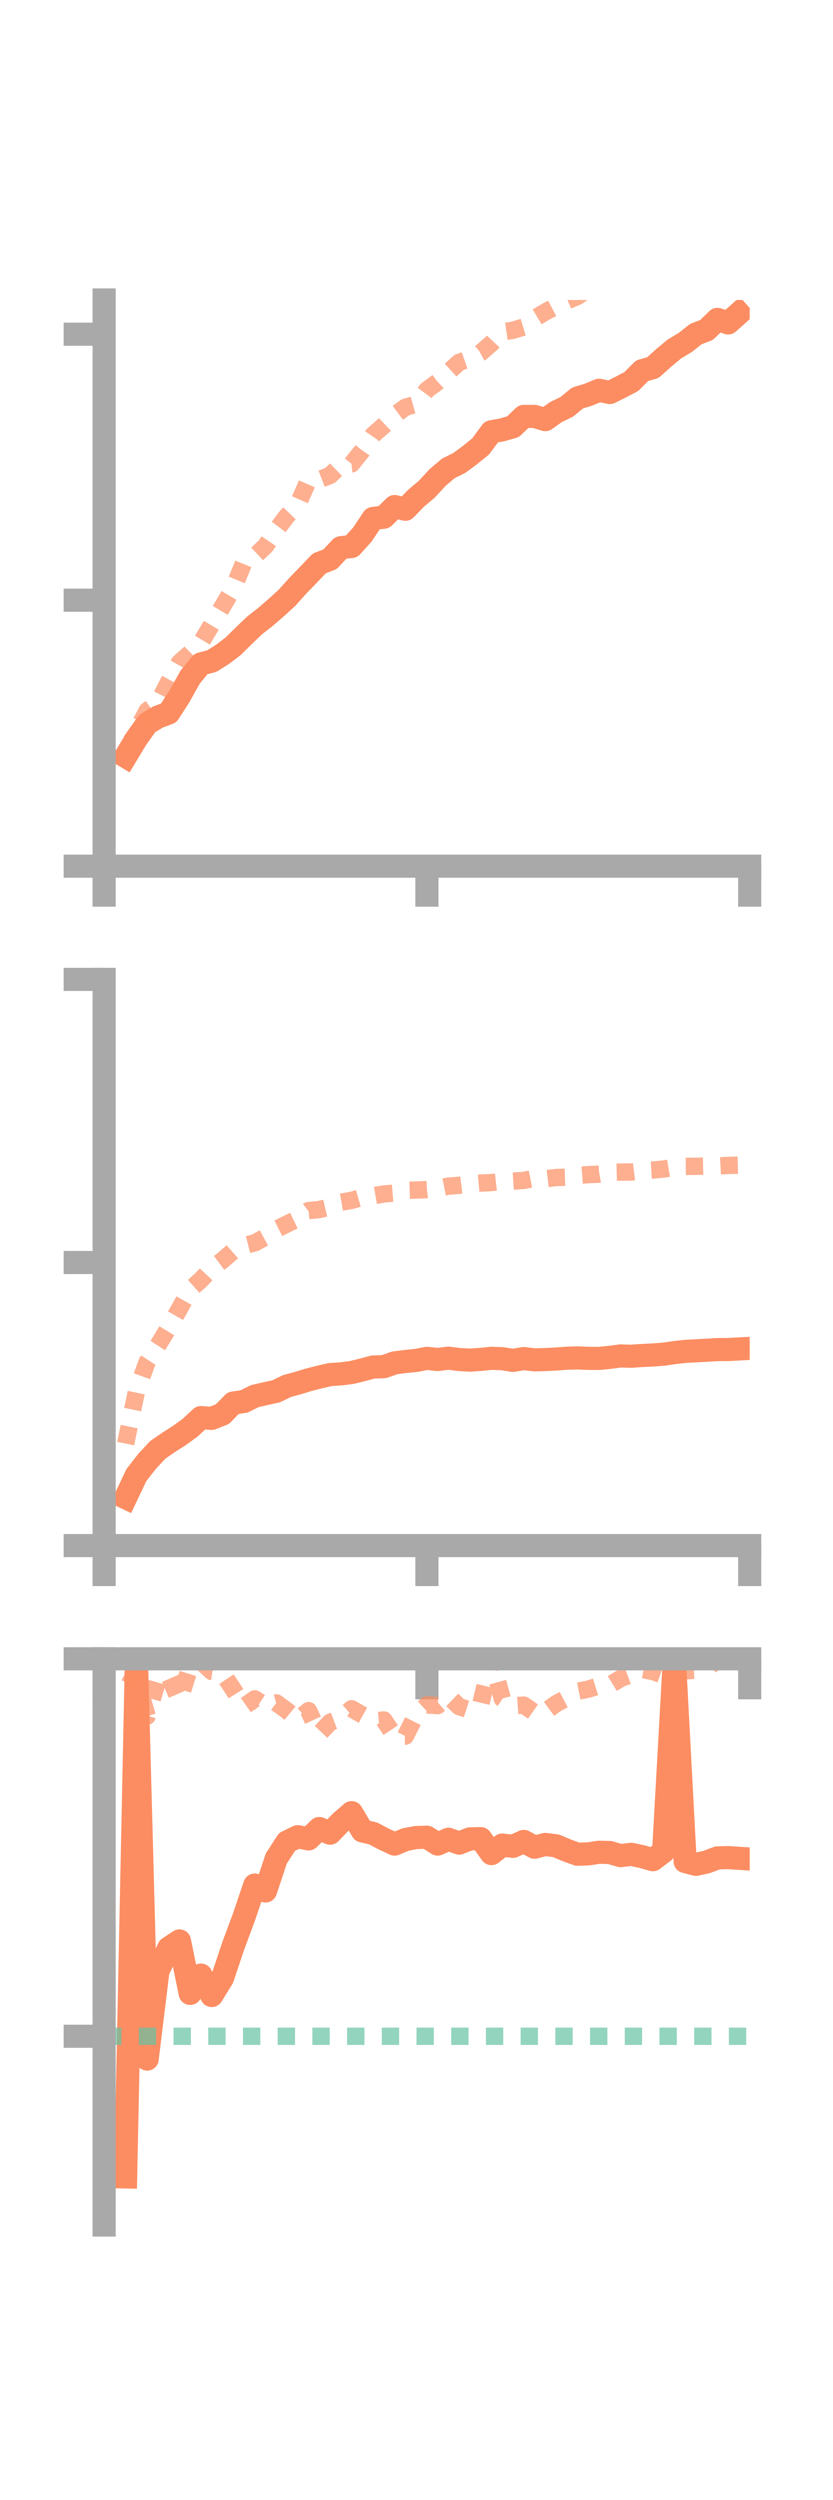 <?xml version="1.0" encoding="utf-8" standalone="no"?>
<!DOCTYPE svg PUBLIC "-//W3C//DTD SVG 1.1//EN"
  "http://www.w3.org/Graphics/SVG/1.1/DTD/svg11.dtd">
<!-- Created with matplotlib (https://matplotlib.org/) -->
<svg height="216pt" version="1.1" viewBox="0 0 72 216" width="72pt" xmlns="http://www.w3.org/2000/svg" xmlns:xlink="http://www.w3.org/1999/xlink">
 <defs>
  <style type="text/css">*{stroke-linecap:butt;stroke-linejoin:round;}</style>
 </defs>
 <g id="figure_1">
  <g id="patch_1">
   <path d="M 0 216 
L 72 216 
L 72 0 
L 0 0 
z
" style="fill:none;"/>
  </g>
  <g id="axes_1">
   <g id="patch_2">
    <path d="M 9 74.838 
L 64.8 74.838 
L 64.8 25.92 
L 9 25.92 
z
" style="fill:none;"/>
   </g>
   <g id="matplotlib.axis_1">
    <g id="xtick_1">
     <g id="line2d_1">
      <defs>
       <path d="M 0 0 
L 0 3.5 
" id="m472b4de4f8" style="stroke:#a9a9a9;stroke-width:2;"/>
      </defs>
      <g>
       <use style="fill:#a9a9a9;stroke:#a9a9a9;stroke-width:2;" x="9" xlink:href="#m472b4de4f8" y="74.838"/>
      </g>
     </g>
    </g>
    <g id="xtick_2">
     <g id="line2d_2">
      <g>
       <use style="fill:#a9a9a9;stroke:#a9a9a9;stroke-width:2;" x="36.9" xlink:href="#m472b4de4f8" y="74.838"/>
      </g>
     </g>
    </g>
    <g id="xtick_3">
     <g id="line2d_3">
      <g>
       <use style="fill:#a9a9a9;stroke:#a9a9a9;stroke-width:2;" x="64.8" xlink:href="#m472b4de4f8" y="74.838"/>
      </g>
     </g>
    </g>
   </g>
   <g id="matplotlib.axis_2">
    <g id="ytick_1">
     <g id="line2d_4">
      <defs>
       <path d="M 0 0 
L -3.5 0 
" id="mf43050a5ea" style="stroke:#a9a9a9;stroke-width:2;"/>
      </defs>
      <g>
       <use style="fill:#a9a9a9;stroke:#a9a9a9;stroke-width:2;" x="9" xlink:href="#mf43050a5ea" y="74.838"/>
      </g>
     </g>
    </g>
    <g id="ytick_2">
     <g id="line2d_5">
      <g>
       <use style="fill:#a9a9a9;stroke:#a9a9a9;stroke-width:2;" x="9" xlink:href="#mf43050a5ea" y="51.857"/>
      </g>
     </g>
    </g>
    <g id="ytick_3">
     <g id="line2d_6">
      <g>
       <use style="fill:#a9a9a9;stroke:#a9a9a9;stroke-width:2;" x="9" xlink:href="#mf43050a5ea" y="28.876"/>
      </g>
     </g>
    </g>
   </g>
   <g id="line2d_7">
    <path clip-path="url(#p8616efa5cc)" d="M 10.86 65.362 
L 11.79 63.823 
L 12.72 62.51 
L 13.65 61.951 
L 14.58 61.603 
L 15.51 60.16 
L 16.44 58.495 
L 17.37 57.362 
L 18.3 57.122 
L 19.23 56.537 
L 20.16 55.832 
L 21.09 54.91 
L 22.02 54.023 
L 22.95 53.299 
L 23.88 52.492 
L 24.81 51.647 
L 25.74 50.607 
L 26.67 49.65 
L 27.6 48.675 
L 28.53 48.319 
L 29.46 47.322 
L 30.39 47.215 
L 31.32 46.187 
L 32.25 44.793 
L 33.18 44.686 
L 34.11 43.766 
L 35.04 44 
L 35.97 43.042 
L 36.9 42.259 
L 37.83 41.248 
L 38.76 40.465 
L 39.69 40.005 
L 40.62 39.32 
L 41.55 38.563 
L 42.48 37.303 
L 43.41 37.14 
L 44.34 36.87 
L 45.27 35.979 
L 46.2 35.977 
L 47.13 36.257 
L 48.06 35.6 
L 48.99 35.151 
L 49.92 34.387 
L 50.85 34.105 
L 51.78 33.72 
L 52.71 33.915 
L 53.64 33.452 
L 54.57 32.963 
L 55.5 32.031 
L 56.43 31.763 
L 57.36 30.928 
L 58.29 30.152 
L 59.22 29.596 
L 60.15 28.864 
L 61.08 28.503 
L 62.01 27.596 
L 62.94 27.901 
L 63.87 27.069 
" style="fill:none;stroke:#fc8d62;stroke-linecap:square;stroke-width:2;"/>
   </g>
   <g id="line2d_8">
    <path clip-path="url(#p8616efa5cc)" d="M 10.86 65.074 
L 11.79 63.149 
L 12.72 61.402 
L 13.65 60.749 
L 14.58 58.913 
L 15.51 57.247 
L 16.44 56.425 
L 17.37 55.521 
L 18.3 53.964 
L 19.23 52.411 
L 20.16 50.837 
L 21.09 48.587 
L 22.02 48.054 
L 22.95 47.174 
L 23.88 45.806 
L 24.81 44.572 
L 25.74 43.594 
L 26.67 41.478 
L 27.6 41.435 
L 28.53 41.077 
L 29.46 40.181 
L 30.39 40.081 
L 31.32 38.925 
L 32.25 37.573 
L 33.18 36.761 
L 34.11 35.874 
L 35.04 35.186 
L 35.97 34.929 
L 36.9 33.688 
L 37.83 33.003 
L 38.76 32.143 
L 39.69 31.306 
L 40.62 30.982 
L 41.55 30.479 
L 42.48 29.667 
L 43.41 28.674 
L 44.34 28.535 
L 45.27 28.253 
L 46.2 27.518 
L 47.13 26.958 
L 48.06 26.462 
L 48.99 25.996 
L 49.92 25.606 
L 50.85 24.976 
L 51.78 25.066 
L 52.71 23.827 
L 53.64 23.576 
L 54.57 23.567 
L 55.5 22.953 
L 56.43 22.71 
L 57.36 21.594 
L 58.29 21.339 
L 59.22 20.677 
L 60.15 21.01 
L 61.08 21.01 
L 62.01 20.76 
L 62.94 20.36 
L 63.87 19.755 
" style="fill:none;stroke:#fc8d62;stroke-dasharray:1.5,1.5;stroke-dashoffset:0;stroke-opacity:0.7;stroke-width:1.5;"/>
   </g>
   <g id="patch_3">
    <path d="M 9 74.838 
L 9 25.92 
" style="fill:none;stroke:#a9a9a9;stroke-linecap:square;stroke-linejoin:miter;stroke-width:2;"/>
   </g>
   <g id="patch_4">
    <path d="M 64.8 74.838 
L 64.8 25.92 
" style="fill:none;"/>
   </g>
   <g id="patch_5">
    <path d="M 9 74.838 
L 64.8 74.838 
" style="fill:none;stroke:#a9a9a9;stroke-linecap:square;stroke-linejoin:miter;stroke-width:2;"/>
   </g>
   <g id="patch_6">
    <path d="M 9 25.92 
L 64.8 25.92 
" style="fill:none;"/>
   </g>
  </g>
  <g id="axes_2">
   <g id="patch_7">
    <path d="M 9 133.539 
L 64.8 133.539 
L 64.8 84.621 
L 9 84.621 
z
" style="fill:none;"/>
   </g>
   <g id="matplotlib.axis_3">
    <g id="xtick_4">
     <g id="line2d_9">
      <g>
       <use style="fill:#a9a9a9;stroke:#a9a9a9;stroke-width:2;" x="9" xlink:href="#m472b4de4f8" y="133.539"/>
      </g>
     </g>
    </g>
    <g id="xtick_5">
     <g id="line2d_10">
      <g>
       <use style="fill:#a9a9a9;stroke:#a9a9a9;stroke-width:2;" x="36.9" xlink:href="#m472b4de4f8" y="133.539"/>
      </g>
     </g>
    </g>
    <g id="xtick_6">
     <g id="line2d_11">
      <g>
       <use style="fill:#a9a9a9;stroke:#a9a9a9;stroke-width:2;" x="64.8" xlink:href="#m472b4de4f8" y="133.539"/>
      </g>
     </g>
    </g>
   </g>
   <g id="matplotlib.axis_4">
    <g id="ytick_4">
     <g id="line2d_12">
      <g>
       <use style="fill:#a9a9a9;stroke:#a9a9a9;stroke-width:2;" x="9" xlink:href="#mf43050a5ea" y="133.539"/>
      </g>
     </g>
    </g>
    <g id="ytick_5">
     <g id="line2d_13">
      <g>
       <use style="fill:#a9a9a9;stroke:#a9a9a9;stroke-width:2;" x="9" xlink:href="#mf43050a5ea" y="109.08"/>
      </g>
     </g>
    </g>
    <g id="ytick_6">
     <g id="line2d_14">
      <g>
       <use style="fill:#a9a9a9;stroke:#a9a9a9;stroke-width:2;" x="9" xlink:href="#mf43050a5ea" y="84.621"/>
      </g>
     </g>
    </g>
   </g>
   <g id="line2d_15">
    <path clip-path="url(#pd46490a2cc)" d="M 10.86 129.4 
L 11.79 127.442 
L 12.72 126.253 
L 13.65 125.256 
L 14.58 124.618 
L 15.51 124.022 
L 16.44 123.349 
L 17.37 122.479 
L 18.3 122.548 
L 19.23 122.178 
L 20.16 121.223 
L 21.09 121.087 
L 22.02 120.625 
L 22.95 120.411 
L 23.88 120.205 
L 24.81 119.753 
L 25.74 119.5 
L 26.67 119.218 
L 27.6 118.978 
L 28.53 118.764 
L 29.46 118.704 
L 30.39 118.587 
L 31.32 118.359 
L 32.25 118.109 
L 33.18 118.082 
L 34.11 117.752 
L 35.04 117.634 
L 35.97 117.542 
L 36.9 117.362 
L 37.83 117.461 
L 38.76 117.345 
L 39.69 117.464 
L 40.62 117.515 
L 41.55 117.453 
L 42.48 117.359 
L 43.41 117.39 
L 44.34 117.538 
L 45.27 117.378 
L 46.2 117.492 
L 47.13 117.466 
L 48.06 117.422 
L 48.99 117.351 
L 49.92 117.324 
L 50.85 117.361 
L 51.78 117.368 
L 52.71 117.277 
L 53.64 117.152 
L 54.57 117.179 
L 55.5 117.115 
L 56.43 117.07 
L 57.36 117.001 
L 58.29 116.866 
L 59.22 116.759 
L 60.15 116.712 
L 61.08 116.66 
L 62.01 116.605 
L 62.94 116.598 
L 63.87 116.549 
" style="fill:none;stroke:#fc8d62;stroke-linecap:square;stroke-width:2;"/>
   </g>
   <g id="line2d_16">
    <path clip-path="url(#pd46490a2cc)" d="M 10.86 124.728 
L 11.79 120.238 
L 12.72 117.672 
L 13.65 116.241 
L 14.58 114.71 
L 15.51 113.08 
L 16.44 111.41 
L 17.37 110.581 
L 18.3 109.585 
L 19.23 108.897 
L 20.16 108.084 
L 21.09 107.617 
L 22.02 107.383 
L 22.95 106.879 
L 23.88 106.211 
L 24.81 105.747 
L 25.74 105.298 
L 26.67 104.596 
L 27.6 104.504 
L 28.53 104.284 
L 29.46 103.874 
L 30.39 103.711 
L 31.32 103.446 
L 32.25 103.32 
L 33.18 103.158 
L 34.11 103.082 
L 35.04 102.853 
L 35.97 102.819 
L 36.9 102.782 
L 37.83 102.67 
L 38.76 102.483 
L 39.69 102.41 
L 40.62 102.298 
L 41.55 102.216 
L 42.48 102.176 
L 43.41 102.074 
L 44.34 102.051 
L 45.27 101.988 
L 46.2 101.804 
L 47.13 101.853 
L 48.06 101.737 
L 48.99 101.71 
L 49.92 101.557 
L 50.85 101.488 
L 51.78 101.448 
L 52.71 101.291 
L 53.64 101.269 
L 54.57 101.263 
L 55.5 101.145 
L 56.43 101.088 
L 57.36 101.007 
L 58.29 100.857 
L 59.22 100.78 
L 60.15 100.766 
L 61.08 100.753 
L 62.01 100.743 
L 62.94 100.692 
L 63.87 100.67 
" style="fill:none;stroke:#fc8d62;stroke-dasharray:1.5,1.5;stroke-dashoffset:0;stroke-opacity:0.7;stroke-width:1.5;"/>
   </g>
   <g id="patch_8">
    <path d="M 9 133.539 
L 9 84.621 
" style="fill:none;stroke:#a9a9a9;stroke-linecap:square;stroke-linejoin:miter;stroke-width:2;"/>
   </g>
   <g id="patch_9">
    <path d="M 64.8 133.539 
L 64.8 84.621 
" style="fill:none;"/>
   </g>
   <g id="patch_10">
    <path d="M 9 133.539 
L 64.8 133.539 
" style="fill:none;stroke:#a9a9a9;stroke-linecap:square;stroke-linejoin:miter;stroke-width:2;"/>
   </g>
   <g id="patch_11">
    <path d="M 9 84.621 
L 64.8 84.621 
" style="fill:none;"/>
   </g>
  </g>
  <g id="axes_3">
   <g id="patch_12">
    <path d="M 9 192.24 
L 64.8 192.24 
L 64.8 143.322 
L 9 143.322 
z
" style="fill:none;"/>
   </g>
   <g id="matplotlib.axis_5">
    <g id="xtick_7">
     <g id="line2d_17">
      <g>
       <use style="fill:#a9a9a9;stroke:#a9a9a9;stroke-width:2;" x="9" xlink:href="#m472b4de4f8" y="143.322"/>
      </g>
     </g>
    </g>
    <g id="xtick_8">
     <g id="line2d_18">
      <g>
       <use style="fill:#a9a9a9;stroke:#a9a9a9;stroke-width:2;" x="36.9" xlink:href="#m472b4de4f8" y="143.322"/>
      </g>
     </g>
    </g>
    <g id="xtick_9">
     <g id="line2d_19">
      <g>
       <use style="fill:#a9a9a9;stroke:#a9a9a9;stroke-width:2;" x="64.8" xlink:href="#m472b4de4f8" y="143.322"/>
      </g>
     </g>
    </g>
   </g>
   <g id="matplotlib.axis_6">
    <g id="ytick_7">
     <g id="line2d_20">
      <g>
       <use style="fill:#a9a9a9;stroke:#a9a9a9;stroke-width:2;" x="9" xlink:href="#mf43050a5ea" y="143.322"/>
      </g>
     </g>
    </g>
    <g id="ytick_8">
     <g id="line2d_21">
      <g>
       <use style="fill:#a9a9a9;stroke:#a9a9a9;stroke-width:2;" x="9" xlink:href="#mf43050a5ea" y="175.934"/>
      </g>
     </g>
    </g>
   </g>
   <g id="line2d_22">
    <path clip-path="url(#pfd17951e85)" d="M 10.86 188.088 
L 11.79 143.322 
L 12.72 177.903 
L 13.65 170.308 
L 14.58 168.316 
L 15.51 167.697 
L 16.44 172.231 
L 17.37 170.649 
L 18.3 172.412 
L 19.23 170.902 
L 20.16 168.126 
L 21.09 165.626 
L 22.02 162.871 
L 22.95 163.377 
L 23.88 160.577 
L 24.81 159.14 
L 25.74 158.691 
L 26.67 158.881 
L 27.6 157.983 
L 28.53 158.388 
L 29.46 157.423 
L 30.39 156.615 
L 31.32 158.188 
L 32.25 158.41 
L 33.18 158.899 
L 34.11 159.331 
L 35.04 158.938 
L 35.97 158.762 
L 36.9 158.735 
L 37.83 159.328 
L 38.76 158.913 
L 39.69 159.244 
L 40.62 158.878 
L 41.55 158.856 
L 42.48 160.153 
L 43.41 159.415 
L 44.34 159.524 
L 45.27 159.1 
L 46.2 159.599 
L 47.13 159.36 
L 48.06 159.477 
L 48.99 159.87 
L 49.92 160.207 
L 50.85 160.175 
L 51.78 160.034 
L 52.71 160.059 
L 53.64 160.326 
L 54.57 160.215 
L 55.5 160.414 
L 56.43 160.679 
L 57.36 159.981 
L 58.29 143.322 
L 59.22 160.833 
L 60.15 161.079 
L 61.08 160.878 
L 62.01 160.523 
L 62.94 160.497 
L 63.87 160.558 
" style="fill:none;stroke:#fc8d62;stroke-linecap:square;stroke-width:2;"/>
   </g>
   <g id="line2d_23">
    <path clip-path="url(#pfd17951e85)" d="M 10.86 144.509 
L 11.79 145.009 
L 12.72 148.277 
L 13.65 145.152 
L 14.58 144.763 
L 15.51 146.913 
L 16.44 143.975 
L 17.37 143.554 
L 18.3 144.422 
L 19.23 144.565 
L 20.16 145.963 
L 21.09 147.439 
L 22.02 146.783 
L 22.95 147.383 
L 23.88 147.126 
L 24.81 147.806 
L 25.74 148.58 
L 26.67 147.8 
L 27.6 149.79 
L 28.53 148.806 
L 29.46 148.453 
L 30.39 147.636 
L 31.32 148.17 
L 32.25 148.689 
L 33.18 148.607 
L 34.11 149.997 
L 35.04 150.002 
L 35.97 148.148 
L 36.9 147.297 
L 37.83 147.365 
L 38.76 146.557 
L 39.69 147.453 
L 40.62 147.755 
L 41.55 147.249 
L 42.48 143.322 
L 43.41 146.758 
L 44.34 147.387 
L 45.27 147.319 
L 46.2 147.97 
L 47.13 147.885 
L 48.06 147.203 
L 48.99 146.71 
L 49.92 146.131 
L 50.85 145.942 
L 51.78 145.651 
L 52.71 145.59 
L 53.64 145.02 
L 54.57 144.673 
L 55.5 144.231 
L 56.43 144.422 
L 57.36 144.747 
L 58.29 144.349 
L 59.22 144.358 
L 60.15 144.311 
L 61.08 144.255 
L 62.01 143.322 
L 62.94 144.016 
L 63.87 143.996 
" style="fill:none;stroke:#fc8d62;stroke-dasharray:1.5,1.5;stroke-dashoffset:0;stroke-opacity:0.7;stroke-width:1.5;"/>
   </g>
   <g id="line2d_24">
    <path clip-path="url(#pfd17951e85)" d="M 9 175.934 
L 64.8 175.934 
" style="fill:none;stroke:#66c2a5;stroke-dasharray:1.5,1.5;stroke-dashoffset:0;stroke-opacity:0.7;stroke-width:1.5;"/>
   </g>
   <g id="patch_13">
    <path d="M 9 192.24 
L 9 143.322 
" style="fill:none;stroke:#a9a9a9;stroke-linecap:square;stroke-linejoin:miter;stroke-width:2;"/>
   </g>
   <g id="patch_14">
    <path d="M 64.8 192.24 
L 64.8 143.322 
" style="fill:none;"/>
   </g>
   <g id="patch_15">
    <path d="M 9 143.322 
L 64.8 143.322 
" style="fill:none;stroke:#a9a9a9;stroke-linecap:square;stroke-linejoin:miter;stroke-width:2;"/>
   </g>
   <g id="patch_16">
    <path d="M 9 143.322 
L 64.8 143.322 
" style="fill:none;"/>
   </g>
  </g>
 </g>
 <defs>
  <clipPath id="p8616efa5cc">
   <rect height="48.918" width="55.8" x="9" y="25.92"/>
  </clipPath>
  <clipPath id="pd46490a2cc">
   <rect height="48.918" width="55.8" x="9" y="84.621"/>
  </clipPath>
  <clipPath id="pfd17951e85">
   <rect height="48.918" width="55.8" x="9" y="143.322"/>
  </clipPath>
 </defs>
</svg>
